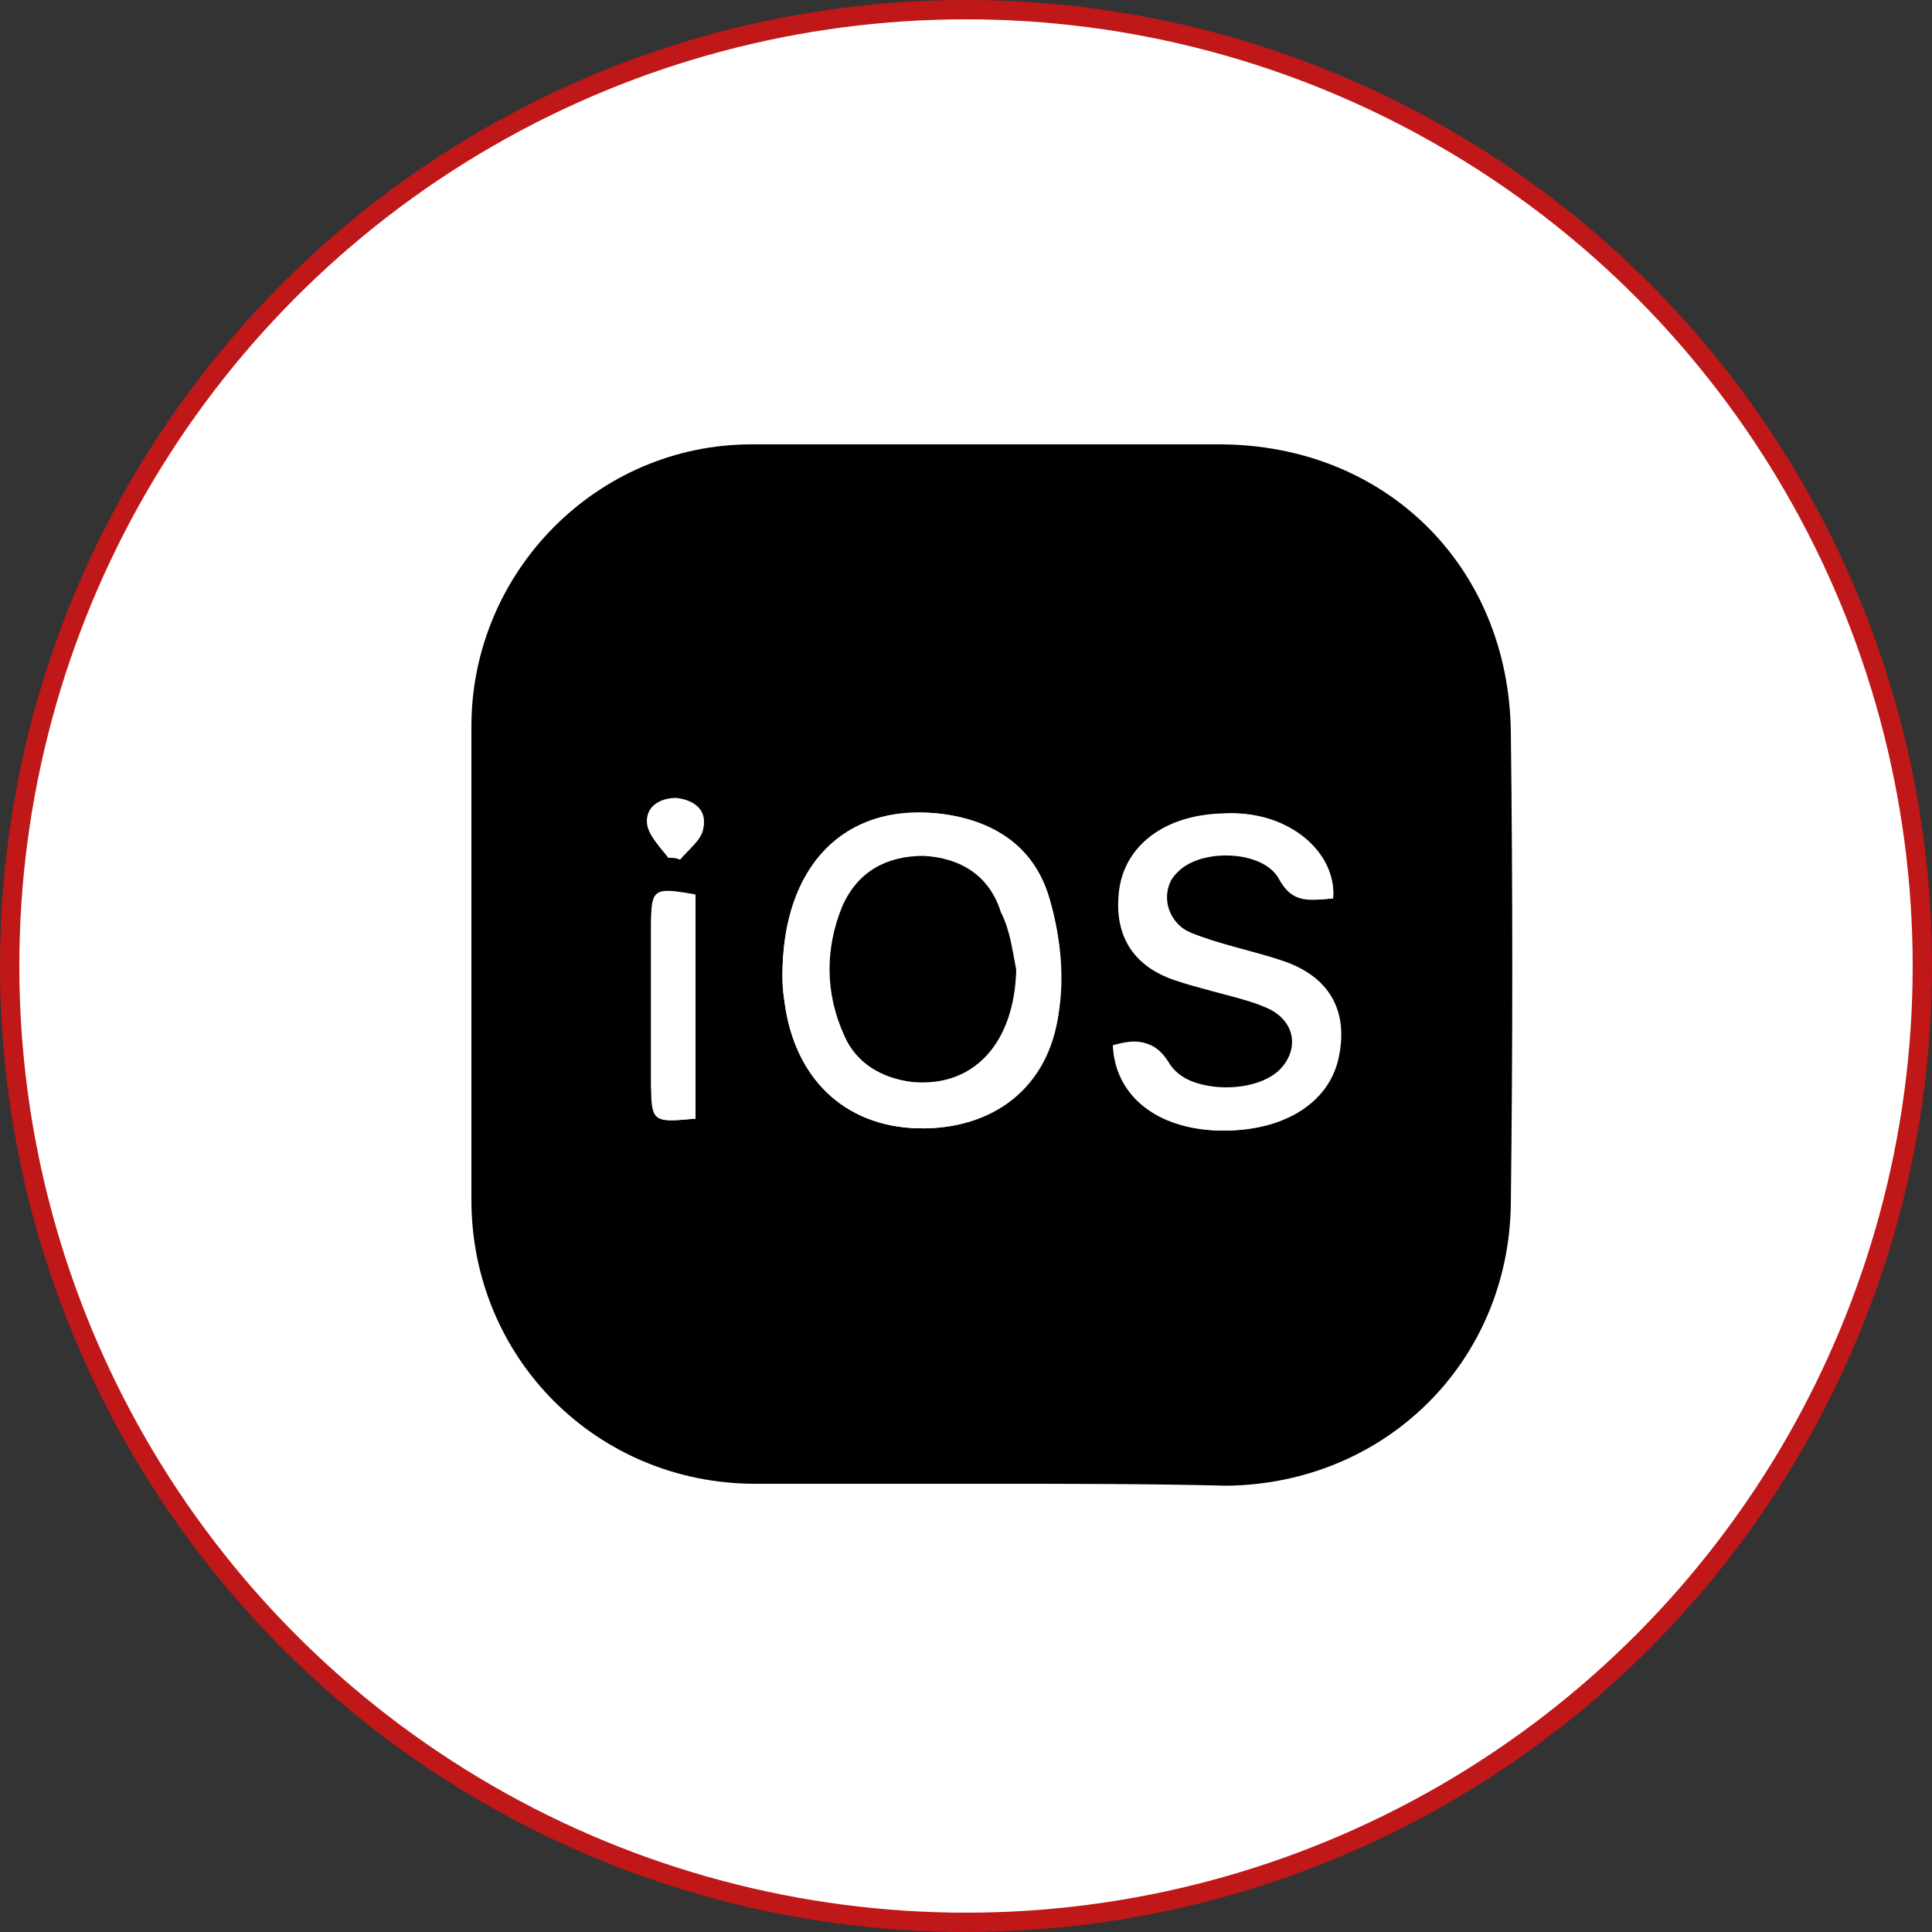 <?xml version="1.0" encoding="utf-8"?>
<!-- Generator: Adobe Illustrator 25.0.1, SVG Export Plug-In . SVG Version: 6.00 Build 0)  -->
<svg version="1.1" id="Ebene_1" xmlns="http://www.w3.org/2000/svg" xmlns:xlink="http://www.w3.org/1999/xlink" x="0px" y="0px"
	 viewBox="0 0 100 100" style="enable-background:new 0 0 100 100;" xml:space="preserve">
<rect x="0" y="0" width="100" height="100" fill="#333333" stroke="none"/>
<style type="text/css">
	.st0{fill:#FFFFFF;stroke:#C01718;stroke-miterlimit:10;}
	.st1{fill:#FFFFFF;}
</style>
<circle class="st0" cx="50" cy="50" r="49.5"/>
<g>
	<g>
		<path class="st1" d="M80.9,80.9c-20.6,0-41.2,0-61.8,0c0-20.6,0-41.2,0-61.8c20.6,0,41.2,0,61.8,0C80.9,39.7,80.9,60.3,80.9,80.9z
			 M51.4,76.8c4.1,0,8.2,0,12.3,0c8.2-0.1,14.6-6.4,14.7-14.6c0.1-8.1,0.1-16.2,0-24.4c-0.1-8.6-6.5-14.9-15.1-14.9
			c-8.1,0-16.2,0-24.2,0c-8,0-14.5,6.6-14.5,14.6c0,8.2,0,16.3,0,24.5c0,8.2,6.5,14.7,14.7,14.7C43.2,76.8,47.3,76.8,51.4,76.8z"/>
		<path d="M51.4,76.8c-4.1,0-8.2,0-12.3,0c-8.2,0-14.7-6.5-14.7-14.7c0-8.2,0-16.3,0-24.5c0-8,6.5-14.6,14.5-14.6
			c8.1,0,16.2,0,24.2,0c8.6,0,15,6.3,15.1,14.9c0.1,8.1,0.1,16.2,0,24.4c-0.1,8.2-6.5,14.5-14.7,14.6C59.5,76.8,55.4,76.8,51.4,76.8
			z M40.5,50.5c0,0.2,0,0.7,0.1,1.3c0.5,4,3.1,6.5,6.9,6.6c3.9,0.1,6.8-2.1,7.3-6c0.3-1.8,0.1-3.8-0.4-5.6c-0.7-2.9-2.9-4.4-5.9-4.7
			C43.6,41.7,40.5,44.9,40.5,50.5z M69,46.5c0.2-2.3-2.4-4.5-5.5-4.4c-3.2,0-5.4,1.7-5.6,4.2c-0.2,2.2,0.8,3.8,3.1,4.5
			c1.5,0.5,3,0.7,4.4,1.3c1.6,0.6,1.9,2.1,0.9,3.2c-1.3,1.4-4.9,1.3-5.9-0.3c-0.8-1.3-1.7-1.2-2.8-0.9c0.1,2.5,2.1,4.2,5.1,4.4
			c3.4,0.2,6-1.3,6.5-3.8c0.5-2.4-0.5-4.2-3-5c-1.5-0.5-3.1-0.8-4.6-1.4C60.3,47.6,60,46.1,61,45c1.3-1.2,4.4-1.1,5.2,0.4
			C67,46.7,67.9,46.6,69,46.5z M36,57.9c0-3.9,0-7.7,0-11.5c-2.1-0.4-2.3-0.3-2.3,1.6c0,2.7,0,5.4,0,8.2
			C33.8,58.1,33.8,58.1,36,57.9z M34.6,44.4c0.2,0,0.4,0,0.6,0c0.4-0.5,1.1-1,1.2-1.6c0.2-0.9-0.5-1.4-1.4-1.5
			c-0.9,0-1.6,0.5-1.5,1.3C33.6,43.3,34.2,43.9,34.6,44.4z"/>
		<path class="st1" d="M40.5,50.5c0-5.7,3.2-8.9,8-8.4c2.9,0.3,5.1,1.8,5.9,4.7c0.5,1.8,0.6,3.8,0.4,5.6c-0.6,3.9-3.5,6.1-7.3,6
			c-3.8-0.1-6.4-2.6-6.9-6.6C40.5,51.2,40.5,50.7,40.5,50.5z M52.6,50.2c-0.2-1-0.4-2-0.7-3c-0.6-1.9-2.1-2.8-4-2.9
			c-1.9-0.1-3.4,0.8-4.2,2.6c-1,2.2-1,4.5,0.1,6.7c0.7,1.5,1.9,2.3,3.5,2.4C50.4,56.3,52.5,54,52.6,50.2z"/>
		<path class="st1" d="M69,46.5c-1.2,0.1-2.1,0.3-2.8-1c-0.8-1.5-4-1.6-5.2-0.4c-1.1,1-0.8,2.6,0.7,3.2c1.5,0.6,3.1,0.9,4.6,1.4
			c2.5,0.8,3.5,2.6,3,5c-0.5,2.5-3.1,4-6.5,3.8c-3-0.2-5-1.9-5.1-4.4c1.1-0.2,2-0.4,2.8,0.9c1,1.7,4.5,1.7,5.9,0.3
			c1.1-1.1,0.7-2.6-0.9-3.2c-1.4-0.5-3-0.8-4.4-1.3c-2.3-0.7-3.3-2.3-3.1-4.5c0.2-2.5,2.5-4.1,5.6-4.2C66.7,42,69.2,44.1,69,46.5z"
			/>
		<path class="st1" d="M36,57.9c-2.2,0.2-2.3,0.2-2.3-1.8c0-2.7,0-5.4,0-8.2c0-1.9,0.1-2,2.3-1.6C36,50.2,36,54,36,57.9z"/>
		<path class="st1" d="M34.6,44.4c-0.4-0.6-1-1.1-1.1-1.7c-0.1-0.9,0.6-1.4,1.5-1.3c0.9,0,1.6,0.6,1.4,1.5c-0.1,0.6-0.8,1.1-1.2,1.6
			C35,44.4,34.8,44.4,34.6,44.4z"/>
		<path d="M52.6,50.2c-0.1,3.8-2.2,6.1-5.4,5.8c-1.6-0.2-2.9-1-3.5-2.4c-1-2.2-1-4.5-0.1-6.7c0.8-1.8,2.3-2.6,4.2-2.6
			c1.9,0.1,3.4,1,4,2.9C52.3,48.2,52.4,49.2,52.6,50.2z"/>
	</g>
</g>
</svg>
